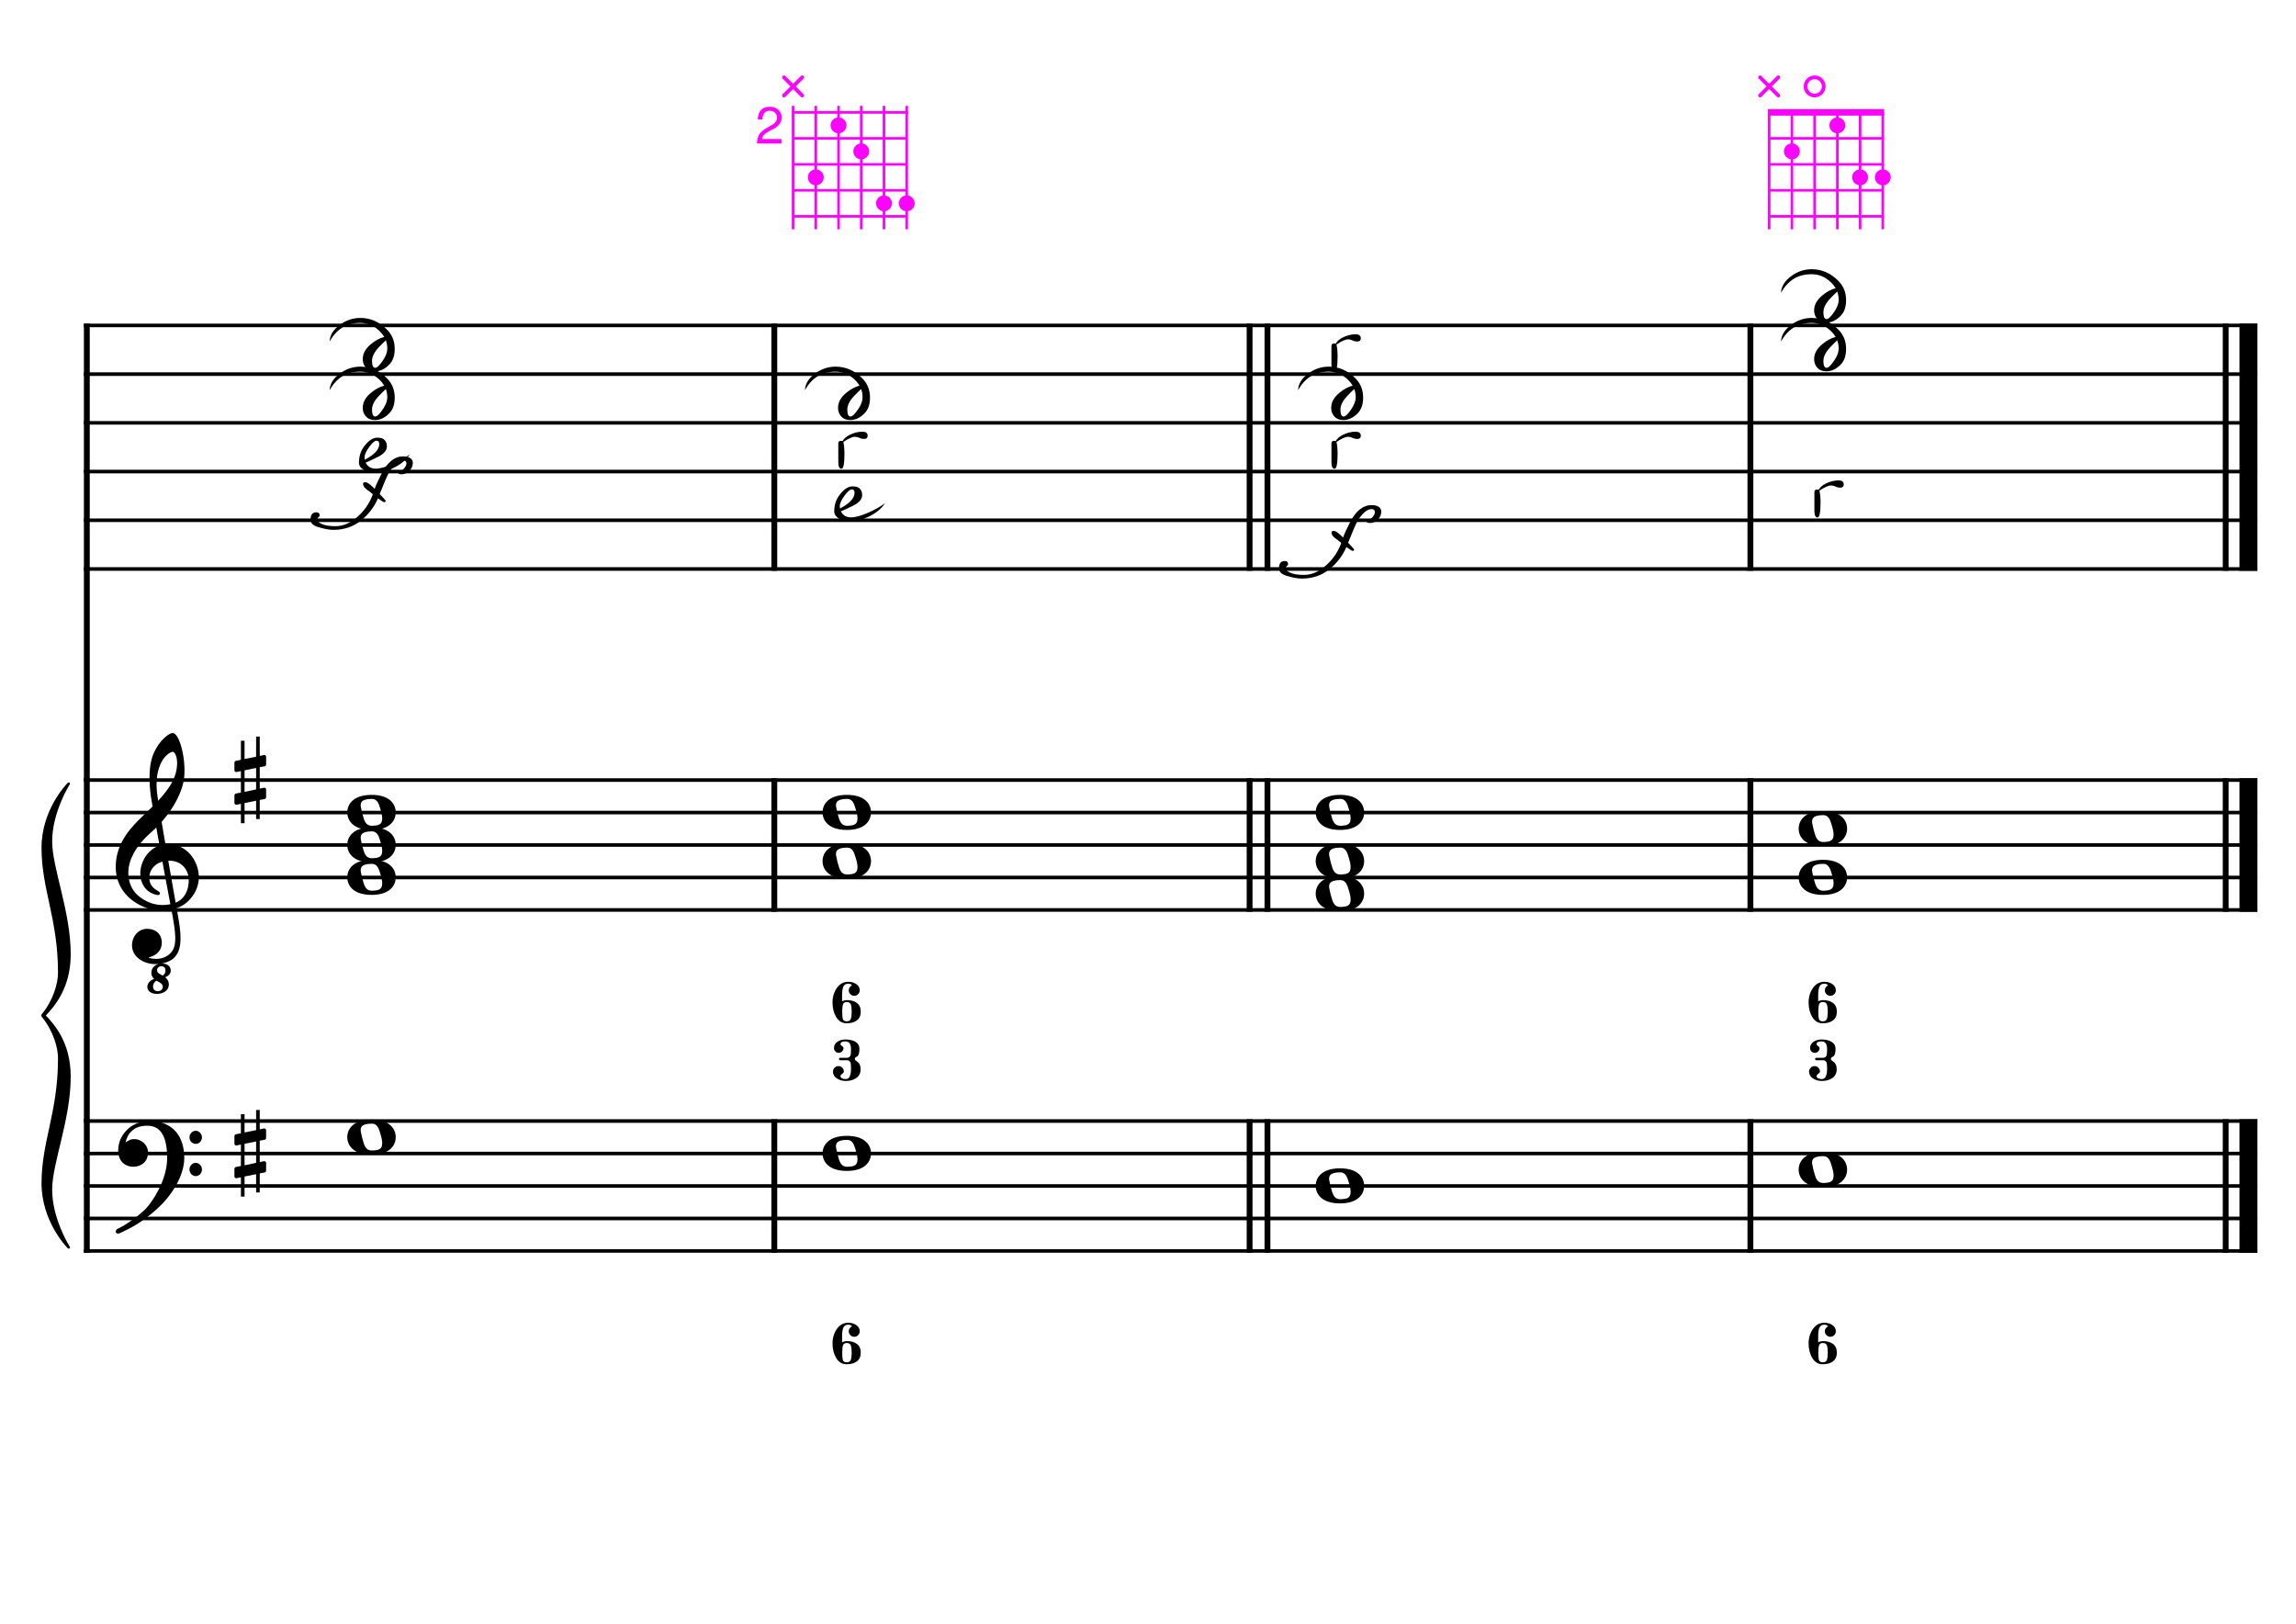<?xml version="1.0" encoding="UTF-8" standalone="no"?>
<svg width="4209.44px" height="2976.38px" viewBox="0 0 4209.44 2976.38"
 xmlns="http://www.w3.org/2000/svg" xmlns:xlink="http://www.w3.org/1999/xlink" version="1.2" baseProfile="tiny">
<title>SolMajeur (7)</title>
<desc>Generated by MuseScore 3.6.2</desc>
<polyline class="StaffLines" fill="none" stroke="#000000" stroke-width="6.55" stroke-linejoin="bevel" points="153.819,596.523 4138.58,596.523"/>
<polyline class="StaffLines" fill="none" stroke="#000000" stroke-width="6.55" stroke-linejoin="bevel" points="153.819,685.814 4138.58,685.814"/>
<polyline class="StaffLines" fill="none" stroke="#000000" stroke-width="6.55" stroke-linejoin="bevel" points="153.819,775.106 4138.58,775.106"/>
<polyline class="StaffLines" fill="none" stroke="#000000" stroke-width="6.55" stroke-linejoin="bevel" points="153.819,864.397 4138.58,864.397"/>
<polyline class="StaffLines" fill="none" stroke="#000000" stroke-width="6.55" stroke-linejoin="bevel" points="153.819,953.688 4138.58,953.688"/>
<polyline class="StaffLines" fill="none" stroke="#000000" stroke-width="6.55" stroke-linejoin="bevel" points="153.819,1042.98 4138.58,1042.98"/>
<polyline class="StaffLines" fill="none" stroke="#000000" stroke-width="6.55" stroke-linejoin="bevel" points="153.819,1429.91 4138.58,1429.91"/>
<polyline class="StaffLines" fill="none" stroke="#000000" stroke-width="6.55" stroke-linejoin="bevel" points="153.819,1489.44 4138.58,1489.44"/>
<polyline class="StaffLines" fill="none" stroke="#000000" stroke-width="6.55" stroke-linejoin="bevel" points="153.819,1548.96 4138.58,1548.96"/>
<polyline class="StaffLines" fill="none" stroke="#000000" stroke-width="6.55" stroke-linejoin="bevel" points="153.819,1608.49 4138.58,1608.49"/>
<polyline class="StaffLines" fill="none" stroke="#000000" stroke-width="6.55" stroke-linejoin="bevel" points="153.819,1668.02 4138.58,1668.02"/>
<polyline class="StaffLines" fill="none" stroke="#000000" stroke-width="6.55" stroke-linejoin="bevel" points="153.819,2054.95 4138.58,2054.95"/>
<polyline class="StaffLines" fill="none" stroke="#000000" stroke-width="6.55" stroke-linejoin="bevel" points="153.819,2114.48 4138.58,2114.48"/>
<polyline class="StaffLines" fill="none" stroke="#000000" stroke-width="6.55" stroke-linejoin="bevel" points="153.819,2174 4138.58,2174"/>
<polyline class="StaffLines" fill="none" stroke="#000000" stroke-width="6.55" stroke-linejoin="bevel" points="153.819,2233.53 4138.58,2233.53"/>
<polyline class="StaffLines" fill="none" stroke="#000000" stroke-width="6.55" stroke-linejoin="bevel" points="153.819,2293.06 4138.58,2293.06"/>
<polyline class="BarLine" fill="none" stroke="#000000" stroke-width="10.71" stroke-linejoin="bevel" points="159.176,2051.67 159.176,2296.33"/>
<polyline class="BarLine" fill="none" stroke="#000000" stroke-width="10.71" stroke-linejoin="bevel" points="1419.61,2051.67 1419.61,2296.33"/>
<polyline class="BarLine" fill="none" stroke="#000000" stroke-width="10.71" stroke-linejoin="bevel" points="2290.99,2051.67 2290.99,2296.33"/>
<polyline class="BarLine" fill="none" stroke="#000000" stroke-width="10.71" stroke-linejoin="bevel" points="2323.73,2051.67 2323.73,2296.33"/>
<polyline class="BarLine" fill="none" stroke="#000000" stroke-width="10.71" stroke-linejoin="bevel" points="3209.16,2051.67 3209.16,2296.33"/>
<polyline class="BarLine" fill="none" stroke="#000000" stroke-width="10.71" stroke-linejoin="bevel" points="4080.54,2051.67 4080.54,2296.33"/>
<polyline class="BarLine" fill="none" stroke="#000000" stroke-width="32.74" stroke-linejoin="bevel" points="4122.21,2051.67 4122.21,2296.33"/>
<polyline class="BarLine" fill="none" stroke="#000000" stroke-width="10.71" stroke-linejoin="bevel" points="159.176,1426.63 159.176,2054.95"/>
<polyline class="BarLine" fill="none" stroke="#000000" stroke-width="10.71" stroke-linejoin="bevel" points="1419.61,1426.63 1419.61,1671.29"/>
<polyline class="BarLine" fill="none" stroke="#000000" stroke-width="10.71" stroke-linejoin="bevel" points="2290.99,1426.63 2290.99,1671.29"/>
<polyline class="BarLine" fill="none" stroke="#000000" stroke-width="10.71" stroke-linejoin="bevel" points="2323.73,1426.63 2323.73,1671.29"/>
<polyline class="BarLine" fill="none" stroke="#000000" stroke-width="10.71" stroke-linejoin="bevel" points="3209.16,1426.63 3209.16,1671.29"/>
<polyline class="BarLine" fill="none" stroke="#000000" stroke-width="10.71" stroke-linejoin="bevel" points="4080.54,1426.63 4080.54,1671.29"/>
<polyline class="BarLine" fill="none" stroke="#000000" stroke-width="32.74" stroke-linejoin="bevel" points="4122.21,1426.63 4122.21,1671.29"/>
<polyline class="BarLine" fill="none" stroke="#000000" stroke-width="10.71" stroke-linejoin="bevel" points="159.176,593.249 159.176,1429.91"/>
<polyline class="BarLine" fill="none" stroke="#000000" stroke-width="10.71" stroke-linejoin="bevel" points="1419.61,593.249 1419.61,1046.25"/>
<polyline class="BarLine" fill="none" stroke="#000000" stroke-width="10.71" stroke-linejoin="bevel" points="2290.99,593.249 2290.99,1046.25"/>
<polyline class="BarLine" fill="none" stroke="#000000" stroke-width="10.71" stroke-linejoin="bevel" points="2323.73,593.249 2323.73,1046.25"/>
<polyline class="BarLine" fill="none" stroke="#000000" stroke-width="10.71" stroke-linejoin="bevel" points="3209.16,593.249 3209.16,1046.25"/>
<polyline class="BarLine" fill="none" stroke="#000000" stroke-width="10.71" stroke-linejoin="bevel" points="4080.54,593.249 4080.54,1046.25"/>
<polyline class="BarLine" fill="none" stroke="#000000" stroke-width="32.74" stroke-linejoin="bevel" points="4122.21,593.249 4122.21,1046.25"/>
<path class="Note" transform="matrix(2.381,0,0,2.381,636.699,2084.71)" d="M18.7,-13.6 C4.9,-13.6 0,-6.6 0,-0.1 C0,6.4 4.9,13.4 18.7,13.4 C32.5,13.4 37.3,6.4 37.3,-0.1 C37.3,-6.6 32.5,-13.6 18.7,-13.6 M10.4,-4.5 C10.3,-4.9 10.3,-5.3 10.3,-5.7 C10.3,-6.5 10.5,-7.3 10.9,-8 C11.6,-9 12.8,-9.7 14.3,-10 C15.6,-10.3 16.3,-10.5 18.9,-10.5 L19,-10.5 C23,-10.5 24.3,-6.8 25.4,-3 L25.7,-2 C26.5,0.6 26.9,2.8 26.9,4.5 C26.9,5.7 26.7,6.8 26.3,7.6 C25.7,8.7 24.7,9.4 23,9.8 C22.1,10 20.6,10.1 20.6,10.1 C20.1,10.1 19.7,10.2 19.3,10.2 C16.1,10.2 14.1,9 12.7,4.7 C11.5,1 11.3,-0.1 10.4,-4.5"/>
<path class="Note" transform="matrix(2.381,0,0,2.381,1508.07,2114.48)" d="M18.7,-13.6 C4.9,-13.6 0,-6.6 0,-0.1 C0,6.4 4.9,13.4 18.7,13.4 C32.5,13.4 37.3,6.4 37.3,-0.1 C37.3,-6.6 32.5,-13.6 18.7,-13.6 M10.4,-4.5 C10.3,-4.9 10.3,-5.3 10.3,-5.7 C10.3,-6.5 10.5,-7.3 10.9,-8 C11.6,-9 12.8,-9.7 14.3,-10 C15.6,-10.3 16.3,-10.5 18.9,-10.5 L19,-10.5 C23,-10.5 24.3,-6.8 25.4,-3 L25.7,-2 C26.5,0.6 26.9,2.8 26.9,4.5 C26.9,5.7 26.7,6.8 26.3,7.6 C25.7,8.7 24.7,9.4 23,9.8 C22.1,10 20.6,10.1 20.6,10.1 C20.1,10.1 19.7,10.2 19.3,10.2 C16.1,10.2 14.1,9 12.7,4.7 C11.5,1 11.3,-0.1 10.4,-4.5"/>
<path class="Note" transform="matrix(2.381,0,0,2.381,2412.19,2174)" d="M18.7,-13.6 C4.9,-13.6 0,-6.6 0,-0.1 C0,6.4 4.9,13.4 18.7,13.4 C32.5,13.4 37.3,6.4 37.3,-0.1 C37.3,-6.6 32.5,-13.6 18.7,-13.6 M10.4,-4.5 C10.3,-4.9 10.3,-5.3 10.3,-5.7 C10.3,-6.5 10.5,-7.3 10.9,-8 C11.6,-9 12.8,-9.7 14.3,-10 C15.6,-10.3 16.3,-10.5 18.9,-10.5 L19,-10.5 C23,-10.5 24.3,-6.8 25.4,-3 L25.7,-2 C26.5,0.6 26.9,2.8 26.9,4.5 C26.9,5.7 26.7,6.8 26.3,7.6 C25.7,8.7 24.7,9.4 23,9.8 C22.1,10 20.6,10.1 20.6,10.1 C20.1,10.1 19.7,10.2 19.3,10.2 C16.1,10.2 14.1,9 12.7,4.7 C11.5,1 11.3,-0.1 10.4,-4.5"/>
<path class="Note" transform="matrix(2.381,0,0,2.381,3297.63,2144.24)" d="M18.7,-13.6 C4.9,-13.6 0,-6.6 0,-0.1 C0,6.4 4.9,13.4 18.7,13.4 C32.5,13.4 37.3,6.4 37.3,-0.1 C37.3,-6.6 32.5,-13.6 18.7,-13.6 M10.4,-4.5 C10.3,-4.9 10.3,-5.3 10.3,-5.7 C10.3,-6.5 10.5,-7.3 10.9,-8 C11.6,-9 12.8,-9.7 14.3,-10 C15.6,-10.3 16.3,-10.5 18.9,-10.5 L19,-10.5 C23,-10.5 24.3,-6.8 25.4,-3 L25.7,-2 C26.5,0.6 26.9,2.8 26.9,4.5 C26.9,5.7 26.7,6.8 26.3,7.6 C25.7,8.7 24.7,9.4 23,9.8 C22.1,10 20.6,10.1 20.6,10.1 C20.1,10.1 19.7,10.2 19.3,10.2 C16.1,10.2 14.1,9 12.7,4.7 C11.5,1 11.3,-0.1 10.4,-4.5"/>
<path class="Note" transform="matrix(2.381,0,0,2.381,636.699,1608.49)" d="M18.7,-13.6 C4.9,-13.6 0,-6.6 0,-0.1 C0,6.4 4.9,13.4 18.7,13.4 C32.5,13.4 37.3,6.4 37.3,-0.1 C37.3,-6.6 32.5,-13.6 18.7,-13.6 M10.4,-4.5 C10.3,-4.9 10.3,-5.3 10.3,-5.7 C10.3,-6.5 10.5,-7.3 10.9,-8 C11.6,-9 12.8,-9.7 14.3,-10 C15.6,-10.3 16.3,-10.5 18.9,-10.5 L19,-10.5 C23,-10.5 24.3,-6.8 25.4,-3 L25.7,-2 C26.5,0.6 26.9,2.8 26.9,4.5 C26.9,5.7 26.7,6.8 26.3,7.6 C25.7,8.7 24.7,9.4 23,9.8 C22.1,10 20.6,10.1 20.6,10.1 C20.1,10.1 19.7,10.2 19.3,10.2 C16.1,10.2 14.1,9 12.7,4.7 C11.5,1 11.3,-0.1 10.4,-4.5"/>
<path class="Note" transform="matrix(2.381,0,0,2.381,636.699,1548.96)" d="M18.7,-13.6 C4.9,-13.6 0,-6.6 0,-0.1 C0,6.4 4.9,13.4 18.7,13.4 C32.5,13.4 37.3,6.4 37.3,-0.1 C37.3,-6.6 32.5,-13.6 18.7,-13.6 M10.4,-4.5 C10.3,-4.9 10.3,-5.3 10.3,-5.7 C10.3,-6.5 10.5,-7.3 10.9,-8 C11.6,-9 12.8,-9.7 14.3,-10 C15.6,-10.3 16.3,-10.5 18.9,-10.5 L19,-10.5 C23,-10.5 24.3,-6.8 25.4,-3 L25.7,-2 C26.5,0.6 26.9,2.8 26.9,4.5 C26.9,5.7 26.7,6.8 26.3,7.6 C25.7,8.7 24.7,9.4 23,9.8 C22.1,10 20.6,10.1 20.6,10.1 C20.1,10.1 19.7,10.2 19.3,10.2 C16.1,10.2 14.1,9 12.7,4.7 C11.5,1 11.3,-0.1 10.4,-4.5"/>
<path class="Note" transform="matrix(2.381,0,0,2.381,636.699,1489.44)" d="M18.7,-13.6 C4.9,-13.6 0,-6.6 0,-0.1 C0,6.4 4.9,13.4 18.7,13.4 C32.5,13.4 37.3,6.4 37.3,-0.1 C37.3,-6.6 32.5,-13.6 18.7,-13.6 M10.4,-4.5 C10.3,-4.9 10.3,-5.3 10.3,-5.7 C10.3,-6.5 10.5,-7.3 10.9,-8 C11.6,-9 12.8,-9.7 14.3,-10 C15.6,-10.3 16.3,-10.5 18.9,-10.5 L19,-10.5 C23,-10.5 24.3,-6.8 25.4,-3 L25.7,-2 C26.5,0.6 26.9,2.8 26.9,4.5 C26.9,5.7 26.7,6.8 26.3,7.6 C25.7,8.7 24.7,9.4 23,9.8 C22.1,10 20.6,10.1 20.6,10.1 C20.1,10.1 19.7,10.2 19.3,10.2 C16.1,10.2 14.1,9 12.7,4.7 C11.5,1 11.3,-0.1 10.4,-4.5"/>
<path class="Note" transform="matrix(2.381,0,0,2.381,1508.07,1578.73)" d="M18.7,-13.6 C4.9,-13.6 0,-6.6 0,-0.1 C0,6.4 4.9,13.4 18.7,13.4 C32.5,13.4 37.3,6.4 37.3,-0.1 C37.3,-6.6 32.5,-13.6 18.7,-13.6 M10.4,-4.5 C10.3,-4.9 10.3,-5.3 10.3,-5.7 C10.3,-6.5 10.5,-7.3 10.9,-8 C11.6,-9 12.8,-9.7 14.3,-10 C15.6,-10.3 16.3,-10.5 18.9,-10.5 L19,-10.5 C23,-10.5 24.3,-6.8 25.4,-3 L25.7,-2 C26.5,0.6 26.9,2.8 26.9,4.5 C26.9,5.7 26.7,6.8 26.3,7.6 C25.7,8.7 24.7,9.4 23,9.8 C22.1,10 20.6,10.1 20.6,10.1 C20.1,10.1 19.7,10.2 19.3,10.2 C16.1,10.2 14.1,9 12.7,4.7 C11.5,1 11.3,-0.1 10.4,-4.5"/>
<path class="Note" transform="matrix(2.381,0,0,2.381,1508.07,1489.44)" d="M18.7,-13.6 C4.9,-13.6 0,-6.6 0,-0.1 C0,6.4 4.9,13.4 18.7,13.4 C32.5,13.4 37.3,6.4 37.3,-0.1 C37.3,-6.6 32.5,-13.6 18.7,-13.6 M10.4,-4.5 C10.3,-4.9 10.3,-5.3 10.3,-5.7 C10.3,-6.5 10.5,-7.3 10.9,-8 C11.6,-9 12.8,-9.7 14.3,-10 C15.6,-10.3 16.3,-10.5 18.9,-10.5 L19,-10.5 C23,-10.5 24.3,-6.8 25.4,-3 L25.7,-2 C26.5,0.6 26.9,2.8 26.9,4.5 C26.9,5.7 26.7,6.8 26.3,7.6 C25.7,8.7 24.7,9.4 23,9.8 C22.1,10 20.6,10.1 20.6,10.1 C20.1,10.1 19.7,10.2 19.3,10.2 C16.1,10.2 14.1,9 12.7,4.7 C11.5,1 11.3,-0.1 10.4,-4.5"/>
<path class="Note" transform="matrix(2.381,0,0,2.381,2412.19,1638.26)" d="M18.7,-13.6 C4.9,-13.6 0,-6.6 0,-0.1 C0,6.4 4.9,13.4 18.7,13.4 C32.5,13.4 37.3,6.4 37.3,-0.1 C37.3,-6.6 32.5,-13.6 18.7,-13.6 M10.4,-4.5 C10.3,-4.9 10.3,-5.3 10.3,-5.7 C10.3,-6.5 10.5,-7.3 10.9,-8 C11.6,-9 12.8,-9.7 14.3,-10 C15.6,-10.3 16.3,-10.5 18.9,-10.5 L19,-10.5 C23,-10.5 24.3,-6.8 25.4,-3 L25.7,-2 C26.5,0.6 26.9,2.8 26.9,4.5 C26.9,5.7 26.7,6.8 26.3,7.6 C25.7,8.7 24.7,9.4 23,9.8 C22.1,10 20.6,10.1 20.6,10.1 C20.1,10.1 19.7,10.2 19.3,10.2 C16.1,10.2 14.1,9 12.7,4.7 C11.5,1 11.3,-0.1 10.4,-4.5"/>
<path class="Note" transform="matrix(2.381,0,0,2.381,2412.19,1578.73)" d="M18.7,-13.6 C4.9,-13.6 0,-6.6 0,-0.1 C0,6.4 4.9,13.4 18.7,13.4 C32.5,13.4 37.3,6.4 37.3,-0.1 C37.3,-6.6 32.5,-13.6 18.7,-13.6 M10.4,-4.5 C10.3,-4.9 10.3,-5.3 10.3,-5.7 C10.3,-6.5 10.5,-7.3 10.9,-8 C11.6,-9 12.8,-9.7 14.3,-10 C15.6,-10.3 16.3,-10.5 18.9,-10.5 L19,-10.5 C23,-10.5 24.3,-6.8 25.4,-3 L25.7,-2 C26.5,0.6 26.9,2.8 26.9,4.5 C26.9,5.7 26.7,6.8 26.3,7.6 C25.7,8.7 24.7,9.4 23,9.8 C22.1,10 20.6,10.1 20.6,10.1 C20.1,10.1 19.7,10.2 19.3,10.2 C16.1,10.2 14.1,9 12.7,4.7 C11.5,1 11.3,-0.1 10.4,-4.5"/>
<path class="Note" transform="matrix(2.381,0,0,2.381,2412.19,1489.44)" d="M18.7,-13.6 C4.9,-13.6 0,-6.6 0,-0.1 C0,6.4 4.9,13.4 18.7,13.4 C32.5,13.4 37.3,6.4 37.3,-0.1 C37.3,-6.6 32.5,-13.6 18.7,-13.6 M10.4,-4.5 C10.3,-4.9 10.3,-5.3 10.3,-5.7 C10.3,-6.5 10.5,-7.3 10.9,-8 C11.6,-9 12.8,-9.7 14.3,-10 C15.6,-10.3 16.3,-10.5 18.9,-10.5 L19,-10.5 C23,-10.5 24.3,-6.8 25.4,-3 L25.7,-2 C26.5,0.6 26.9,2.8 26.9,4.5 C26.9,5.7 26.7,6.8 26.3,7.6 C25.7,8.7 24.7,9.4 23,9.8 C22.1,10 20.6,10.1 20.6,10.1 C20.1,10.1 19.7,10.2 19.3,10.2 C16.1,10.2 14.1,9 12.7,4.7 C11.5,1 11.3,-0.1 10.4,-4.5"/>
<path class="Note" transform="matrix(2.381,0,0,2.381,3297.63,1608.49)" d="M18.7,-13.6 C4.9,-13.6 0,-6.6 0,-0.1 C0,6.4 4.9,13.4 18.7,13.4 C32.5,13.4 37.3,6.4 37.3,-0.1 C37.3,-6.6 32.5,-13.6 18.7,-13.6 M10.4,-4.5 C10.3,-4.9 10.3,-5.3 10.3,-5.7 C10.3,-6.5 10.5,-7.3 10.9,-8 C11.6,-9 12.8,-9.7 14.3,-10 C15.6,-10.3 16.3,-10.5 18.9,-10.5 L19,-10.5 C23,-10.5 24.3,-6.8 25.4,-3 L25.7,-2 C26.5,0.6 26.9,2.8 26.9,4.5 C26.9,5.7 26.7,6.8 26.3,7.6 C25.7,8.7 24.7,9.4 23,9.8 C22.1,10 20.6,10.1 20.6,10.1 C20.1,10.1 19.7,10.2 19.3,10.2 C16.1,10.2 14.1,9 12.7,4.7 C11.5,1 11.3,-0.1 10.4,-4.5"/>
<path class="Note" transform="matrix(2.381,0,0,2.381,3297.63,1519.2)" d="M18.7,-13.6 C4.9,-13.6 0,-6.6 0,-0.1 C0,6.4 4.9,13.4 18.7,13.4 C32.5,13.4 37.3,6.4 37.3,-0.1 C37.3,-6.6 32.5,-13.6 18.7,-13.6 M10.4,-4.5 C10.3,-4.9 10.3,-5.3 10.3,-5.7 C10.3,-6.5 10.5,-7.3 10.9,-8 C11.6,-9 12.8,-9.7 14.3,-10 C15.6,-10.3 16.3,-10.5 18.9,-10.5 L19,-10.5 C23,-10.5 24.3,-6.8 25.4,-3 L25.7,-2 C26.5,0.6 26.9,2.8 26.9,4.5 C26.9,5.7 26.7,6.8 26.3,7.6 C25.7,8.7 24.7,9.4 23,9.8 C22.1,10 20.6,10.1 20.6,10.1 C20.1,10.1 19.7,10.2 19.3,10.2 C16.1,10.2 14.1,9 12.7,4.7 C11.5,1 11.3,-0.1 10.4,-4.5"/>
<path class="Note" d="M604.43,626.013 C604.739,614.315 611.209,603.933 623.837,594.869 C635.07,586.812 647.35,582.783 660.676,582.783 C679.347,582.783 695.81,590.104 710.065,604.747 C719.13,614.121 723.662,625.742 723.662,639.61 C723.662,652.083 720.331,661.651 713.668,668.314 C705.533,676.526 696.933,680.633 687.869,680.633 C681.671,680.633 676.868,679.238 673.459,676.449 C667.881,671.878 665.092,665.758 665.092,658.088 C665.092,648.171 670.05,639.107 679.967,630.894 C688.101,624.154 696.275,619.738 704.487,617.646 C702.318,613.928 699.568,610.441 696.236,607.187 C685.855,597.038 674.079,591.964 660.908,591.964 C647.195,591.964 635.845,594.946 626.858,600.912 C617.561,607.032 610.085,615.4 604.43,626.013 M707.392,623.805 C703.131,627.757 698.87,631.979 694.609,636.472 C686.242,645.304 682.058,653.672 682.058,661.574 C682.058,670.019 683.995,674.241 687.869,674.241 C691.355,674.241 696.236,669.476 702.512,659.947 C707.547,652.355 710.065,645.382 710.065,639.029 C710.065,633.606 709.174,628.531 707.392,623.805"/>
<path class="Note" d="M730.393,867.159 C734.732,864.215 737.869,861.775 739.806,859.838 C743.37,856.041 745.152,852.555 745.152,849.379 C745.152,845.737 743.138,843.917 739.109,843.917 C731.284,843.917 722.917,850.812 714.007,864.602 C711.296,868.786 705.33,882.421 696.111,905.509 C703.471,913.101 707.151,917.401 707.151,918.408 C707.151,919.803 706.26,920.5 704.478,920.5 C703.084,920.5 699.249,918.137 692.973,913.411 C686.156,929.293 675.813,942.851 661.945,954.085 C647.767,965.551 630.839,971.284 611.161,971.284 C603.646,971.284 594.233,969.541 582.921,966.054 C573.857,963.265 569.325,958.811 569.325,952.69 C569.325,943.626 572.811,939.094 579.784,939.094 C583.967,939.094 586.059,941.03 586.059,944.904 C586.059,946.144 585.091,947.461 583.154,948.855 C582.147,949.553 581.643,950.908 581.643,952.923 C581.643,955.324 584.316,957.803 589.662,960.36 C595.472,963.149 603.994,964.544 615.228,964.544 C629.716,964.544 643.7,958.268 657.18,945.718 C669.421,934.329 678.214,921.081 683.56,905.973 C681.468,904.269 679.222,902.41 676.82,900.395 C669.382,895.979 665.664,891.447 665.664,886.799 C665.664,884.862 666.942,883.893 669.499,883.893 C672.907,883.893 677.517,886.799 683.328,892.609 C684.567,893.849 685.729,895.011 686.814,896.095 C689.526,888.658 693.864,879.206 699.83,867.74 C710.599,846.977 723.692,836.595 739.109,836.595 C744.61,836.595 748.948,837.641 752.125,839.733 C755.301,841.825 756.889,844.692 756.889,848.333 C756.889,854.143 754.759,859.063 750.498,863.092 C746.082,867.275 741.472,869.367 736.669,869.367 C732.485,869.367 730.393,868.631 730.393,867.159"/>
<path class="Note" d="M751.311,832.952 C744.958,842.946 734.925,851.235 721.212,857.821 C709.281,863.554 698.125,866.42 687.744,866.42 C679.454,866.42 672.559,864.755 667.058,861.423 C661.093,857.782 658.11,853.443 658.11,848.408 C658.11,837.019 661.093,827.219 667.058,819.006 C675.193,807.85 683.405,802.272 691.695,802.272 C697.583,802.272 701.767,803.434 704.246,805.758 C707.655,808.78 709.359,812.925 709.359,818.193 C709.359,825.63 703.82,832.099 692.741,837.6 C681.972,842.946 674.496,846.432 670.312,848.059 C671.242,849.996 672.443,851.739 673.915,853.289 C677.556,857.162 682.514,859.099 688.79,859.099 C696.692,859.099 707.306,856.194 720.631,850.383 C733.415,844.728 743.641,838.917 751.311,832.952 M668.685,842.713 C674.496,839.769 679.803,836.322 684.606,832.371 C691.734,826.56 695.297,820.285 695.297,813.544 C695.297,809.748 693.554,807.85 690.068,807.85 C687.124,807.85 683.095,811.22 677.982,817.96 C671.552,826.328 668.337,833.145 668.337,838.414 C668.337,839.886 668.453,841.319 668.685,842.713"/>
<path class="Note" d="M604.43,715.305 C604.739,703.606 611.209,693.225 623.837,684.16 C635.07,676.103 647.35,672.074 660.676,672.074 C679.347,672.074 695.81,679.396 710.065,694.038 C719.13,703.413 723.662,715.034 723.662,728.901 C723.662,741.375 720.331,750.943 713.668,757.606 C705.533,765.818 696.933,769.924 687.869,769.924 C681.671,769.924 676.868,768.529 673.459,765.74 C667.881,761.169 665.092,755.049 665.092,747.379 C665.092,737.462 670.05,728.398 679.967,720.186 C688.101,713.445 696.275,709.029 704.487,706.938 C702.318,703.219 699.568,699.733 696.236,696.479 C685.855,686.33 674.079,681.255 660.908,681.255 C647.195,681.255 635.845,684.238 626.858,690.203 C617.561,696.324 610.085,704.691 604.43,715.305 M707.392,713.097 C703.131,717.048 698.87,721.27 694.609,725.764 C686.242,734.596 682.058,742.963 682.058,750.865 C682.058,759.31 683.995,763.532 687.869,763.532 C691.355,763.532 696.236,758.768 702.512,749.238 C707.547,741.646 710.065,734.673 710.065,728.32 C710.065,722.897 709.174,717.823 707.392,713.097"/>
<path class="Note" d="M1622.69,922.243 C1616.33,932.237 1606.3,940.527 1592.59,947.112 C1580.66,952.845 1569.5,955.712 1559.12,955.712 C1550.83,955.712 1543.93,954.046 1538.43,950.715 C1532.47,947.073 1529.48,942.735 1529.48,937.699 C1529.48,926.31 1532.47,916.51 1538.43,908.298 C1546.57,897.141 1554.78,891.563 1563.07,891.563 C1568.96,891.563 1573.14,892.725 1575.62,895.05 C1579.03,898.071 1580.73,902.216 1580.73,907.484 C1580.73,914.922 1575.19,921.391 1564.12,926.891 C1553.35,932.237 1545.87,935.723 1541.69,937.35 C1542.62,939.287 1543.82,941.03 1545.29,942.58 C1548.93,946.454 1553.89,948.39 1560.16,948.39 C1568.07,948.39 1578.68,945.485 1592.01,939.675 C1604.79,934.019 1615.02,928.208 1622.69,922.243 M1540.06,932.005 C1545.87,929.061 1551.18,925.613 1555.98,921.662 C1563.11,915.851 1566.67,909.576 1566.67,902.836 C1566.67,899.04 1564.93,897.141 1561.44,897.141 C1558.5,897.141 1554.47,900.512 1549.36,907.252 C1542.93,915.619 1539.71,922.437 1539.71,927.705 C1539.71,929.177 1539.83,930.61 1540.06,932.005"/>
<path class="Note" d="M1542.62,859.215 C1538.82,859.215 1536.92,855.148 1536.92,847.013 L1536.92,812.963 C1536.92,809.709 1538.51,808.082 1541.69,808.082 C1543.08,808.082 1544.13,808.199 1544.82,808.431 C1547.3,804.093 1551.37,800.451 1557.03,797.507 C1564.93,793.401 1572.95,791.348 1581.08,791.348 C1587.51,791.348 1590.73,793.75 1590.73,798.553 C1590.73,802.582 1588.56,804.596 1584.22,804.596 C1581.12,804.596 1578.18,803.899 1575.39,802.504 C1572.91,801.265 1570.27,800.645 1567.49,800.645 C1562.68,800.645 1555.59,803.783 1546.22,810.058 C1547.54,816.333 1548.19,823.655 1548.19,832.022 C1548.19,850.151 1546.34,859.215 1542.62,859.215"/>
<path class="Note" d="M1475.8,715.305 C1476.11,703.606 1482.58,693.225 1495.21,684.16 C1506.45,676.103 1518.73,672.074 1532.05,672.074 C1550.72,672.074 1567.19,679.396 1581.44,694.038 C1590.5,703.413 1595.04,715.034 1595.04,728.901 C1595.04,741.375 1591.71,750.943 1585.04,757.606 C1576.91,765.818 1568.31,769.924 1559.24,769.924 C1553.05,769.924 1548.24,768.529 1544.83,765.74 C1539.26,761.169 1536.47,755.049 1536.47,747.379 C1536.47,737.462 1541.42,728.398 1551.34,720.186 C1559.48,713.445 1567.65,709.029 1575.86,706.938 C1573.69,703.219 1570.94,699.733 1567.61,696.479 C1557.23,686.33 1545.45,681.255 1532.28,681.255 C1518.57,681.255 1507.22,684.238 1498.23,690.203 C1488.94,696.324 1481.46,704.691 1475.8,715.305 M1578.77,713.097 C1574.51,717.048 1570.25,721.27 1565.98,725.764 C1557.62,734.596 1553.43,742.963 1553.43,750.865 C1553.43,759.31 1555.37,763.532 1559.24,763.532 C1562.73,763.532 1567.61,758.768 1573.89,749.238 C1578.92,741.646 1581.44,734.673 1581.44,728.32 C1581.44,722.897 1580.55,717.823 1578.77,713.097"/>
<path class="Note" d="M2505.88,956.45 C2510.22,953.506 2513.36,951.066 2515.3,949.129 C2518.86,945.333 2520.64,941.846 2520.64,938.67 C2520.64,935.029 2518.63,933.208 2514.6,933.208 C2506.77,933.208 2498.41,940.103 2489.5,953.894 C2486.79,958.077 2480.82,971.713 2471.6,994.8 C2478.96,1002.39 2482.64,1006.69 2482.64,1007.7 C2482.64,1009.09 2481.75,1009.79 2479.97,1009.79 C2478.57,1009.79 2474.74,1007.43 2468.46,1002.7 C2461.65,1018.58 2451.3,1032.14 2437.43,1043.38 C2423.26,1054.84 2406.33,1060.58 2386.65,1060.58 C2379.14,1060.58 2369.72,1058.83 2358.41,1055.35 C2349.35,1052.56 2344.81,1048.1 2344.81,1041.98 C2344.81,1032.92 2348.3,1028.38 2355.27,1028.38 C2359.46,1028.38 2361.55,1030.32 2361.55,1034.2 C2361.55,1035.44 2360.58,1036.75 2358.64,1038.15 C2357.64,1038.84 2357.13,1040.2 2357.13,1042.21 C2357.13,1044.62 2359.81,1047.09 2365.15,1049.65 C2370.96,1052.44 2379.48,1053.84 2390.72,1053.84 C2405.21,1053.84 2419.19,1047.56 2432.67,1035.01 C2444.91,1023.62 2453.7,1010.37 2459.05,995.265 C2456.96,993.56 2454.71,991.701 2452.31,989.687 C2444.87,985.271 2441.15,980.738 2441.15,976.09 C2441.15,974.153 2442.43,973.185 2444.99,973.185 C2448.4,973.185 2453.01,976.09 2458.82,981.901 C2460.06,983.14 2461.22,984.302 2462.3,985.387 C2465.02,977.949 2469.35,968.498 2475.32,957.031 C2486.09,936.268 2499.18,925.887 2514.6,925.887 C2520.1,925.887 2524.44,926.933 2527.61,929.025 C2530.79,931.116 2532.38,933.983 2532.38,937.624 C2532.38,943.435 2530.25,948.354 2525.99,952.383 C2521.57,956.567 2516.96,958.658 2512.16,958.658 C2507.97,958.658 2505.88,957.922 2505.88,956.45"/>
<path class="Note" d="M2446.73,680.633 C2442.94,680.633 2441.04,676.565 2441.04,668.43 L2441.04,634.381 C2441.04,631.127 2442.63,629.5 2445.8,629.5 C2447.2,629.5 2448.24,629.616 2448.94,629.848 C2451.42,625.51 2455.49,621.869 2461.14,618.925 C2469.04,614.818 2477.06,612.765 2485.2,612.765 C2491.63,612.765 2494.84,615.167 2494.84,619.97 C2494.84,623.999 2492.67,626.013 2488.34,626.013 C2485.24,626.013 2482.29,625.316 2479.5,623.922 C2477.02,622.682 2474.39,622.062 2471.6,622.062 C2466.8,622.062 2459.71,625.2 2450.33,631.475 C2451.65,637.751 2452.31,645.072 2452.31,653.439 C2452.31,671.568 2450.45,680.633 2446.73,680.633"/>
<path class="Note" d="M2446.73,859.215 C2442.94,859.215 2441.04,855.148 2441.04,847.013 L2441.04,812.963 C2441.04,809.709 2442.63,808.082 2445.8,808.082 C2447.2,808.082 2448.24,808.199 2448.94,808.431 C2451.42,804.093 2455.49,800.451 2461.14,797.507 C2469.04,793.401 2477.06,791.348 2485.2,791.348 C2491.63,791.348 2494.84,793.75 2494.84,798.553 C2494.84,802.582 2492.67,804.596 2488.34,804.596 C2485.24,804.596 2482.29,803.899 2479.5,802.504 C2477.02,801.265 2474.39,800.645 2471.6,800.645 C2466.8,800.645 2459.71,803.783 2450.33,810.058 C2451.65,816.333 2452.31,823.655 2452.31,832.022 C2452.31,850.151 2450.45,859.215 2446.73,859.215"/>
<path class="Note" d="M2379.92,715.305 C2380.23,703.606 2386.7,693.225 2399.33,684.16 C2410.56,676.103 2422.84,672.074 2436.17,672.074 C2454.84,672.074 2471.3,679.396 2485.56,694.038 C2494.62,703.413 2499.15,715.034 2499.15,728.901 C2499.15,741.375 2495.82,750.943 2489.16,757.606 C2481.02,765.818 2472.42,769.924 2463.36,769.924 C2457.16,769.924 2452.36,768.529 2448.95,765.74 C2443.37,761.169 2440.58,755.049 2440.58,747.379 C2440.58,737.462 2445.54,728.398 2455.46,720.186 C2463.59,713.445 2471.76,709.029 2479.98,706.938 C2477.81,703.219 2475.06,699.733 2471.73,696.479 C2461.34,686.33 2449.57,681.255 2436.4,681.255 C2422.69,681.255 2411.34,684.238 2402.35,690.203 C2393.05,696.324 2385.58,704.691 2379.92,715.305 M2482.88,713.097 C2478.62,717.048 2474.36,721.27 2470.1,725.764 C2461.73,734.596 2457.55,742.963 2457.55,750.865 C2457.55,759.31 2459.49,763.532 2463.36,763.532 C2466.85,763.532 2471.73,758.768 2478,749.238 C2483.04,741.646 2485.56,734.673 2485.56,728.32 C2485.56,722.897 2484.66,717.823 2482.88,713.097"/>
<path class="Note" d="M3332.17,948.507 C3328.37,948.507 3326.48,944.439 3326.48,936.304 L3326.48,902.255 C3326.48,899.001 3328.06,897.374 3331.24,897.374 C3332.63,897.374 3333.68,897.49 3334.38,897.722 C3336.86,893.384 3340.92,889.743 3346.58,886.799 C3354.48,882.692 3362.5,880.639 3370.64,880.639 C3377.07,880.639 3380.28,883.041 3380.28,887.845 C3380.28,891.873 3378.11,893.887 3373.77,893.887 C3370.67,893.887 3367.73,893.19 3364.94,891.796 C3362.46,890.556 3359.83,889.936 3357.04,889.936 C3352.24,889.936 3345.15,893.074 3335.77,899.349 C3337.09,905.625 3337.75,912.946 3337.75,921.313 C3337.75,939.442 3335.89,948.507 3332.17,948.507"/>
<path class="Note" d="M3265.36,626.013 C3265.67,614.315 3272.14,603.933 3284.77,594.869 C3296,586.812 3308.28,582.783 3321.6,582.783 C3340.28,582.783 3356.74,590.104 3370.99,604.747 C3380.06,614.121 3384.59,625.742 3384.59,639.61 C3384.59,652.083 3381.26,661.651 3374.6,668.314 C3366.46,676.526 3357.86,680.633 3348.8,680.633 C3342.6,680.633 3337.8,679.238 3334.39,676.449 C3328.81,671.878 3326.02,665.758 3326.02,658.088 C3326.02,648.171 3330.98,639.107 3340.9,630.894 C3349.03,624.154 3357.2,619.738 3365.42,617.646 C3363.25,613.928 3360.5,610.441 3357.16,607.187 C3346.78,597.038 3335.01,591.964 3321.84,591.964 C3308.12,591.964 3296.77,594.946 3287.79,600.912 C3278.49,607.032 3271.01,615.4 3265.36,626.013 M3368.32,623.805 C3364.06,627.757 3359.8,631.979 3355.54,636.472 C3347.17,645.304 3342.99,653.672 3342.99,661.574 C3342.99,670.019 3344.92,674.241 3348.8,674.241 C3352.28,674.241 3357.16,669.476 3363.44,659.947 C3368.48,652.355 3370.99,645.382 3370.99,639.029 C3370.99,633.606 3370.1,628.531 3368.32,623.805"/>
<path class="Note" d="M3265.36,536.722 C3265.67,525.024 3272.14,514.642 3284.77,505.578 C3296,497.52 3308.28,493.492 3321.6,493.492 C3340.28,493.492 3356.74,500.813 3370.99,515.456 C3380.06,524.83 3384.59,536.451 3384.59,550.319 C3384.59,562.792 3381.26,572.36 3374.6,579.023 C3366.46,587.235 3357.86,591.341 3348.8,591.341 C3342.6,591.341 3337.8,589.947 3334.39,587.158 C3328.81,582.587 3326.02,576.466 3326.02,568.796 C3326.02,558.88 3330.98,549.815 3340.9,541.603 C3349.03,534.863 3357.2,530.447 3365.42,528.355 C3363.25,524.636 3360.5,521.15 3357.16,517.896 C3346.78,507.747 3335.01,502.672 3321.84,502.672 C3308.12,502.672 3296.77,505.655 3287.79,511.621 C3278.49,517.741 3271.01,526.108 3265.36,536.722 M3368.32,534.514 C3364.06,538.465 3359.8,542.688 3355.54,547.181 C3347.17,556.013 3342.99,564.38 3342.99,572.283 C3342.99,580.727 3344.92,584.95 3348.8,584.95 C3352.28,584.95 3357.16,580.185 3363.44,570.656 C3368.48,563.063 3370.99,556.091 3370.99,549.738 C3370.99,544.315 3370.1,539.24 3368.32,534.514"/>
<path class="Clef" transform="matrix(2.381,0,0,2.381,212.156,2114.48)" d="M25.4,-25.1 C17.8,-25.1 11.7,-20.7 11.6,-20.7 C5.8,-16.4 3.5,-11.3 2.6,-7.8 C2.1,-6 1.9,-4.2 1.9,-2.5 C1.9,-0.1 2.3,2.1 3.2,4 C4.4,6.7 6.7,8.6 9.7,9.6 C10.9,10 12.2,10.2 13.5,10.2 C15.7,10.2 18,9.6 19.9,8.5 C23,6.8 24.9,3.2 24.9,-0.7 C24.9,-4.2 23.1,-7.4 20.1,-9.3 C18,-10.7 16,-11.1 14.3,-11.1 C13.1,-11.1 12,-10.9 11.1,-10.6 C10.1,-10.2 8.4,-9.2 7.6,-8.5 C7.9,-10.4 9.1,-13.3 10.2,-14.9 C11.3,-16.5 13.5,-18.5 15.2,-19.4 C17.7,-20.8 20.9,-21.4 24.4,-21.4 C34.6,-21.4 39.6,-13.2 39.6,3.6 C39.6,12.9 36.1,21.8 33.1,27.7 C29.8,34.3 25.4,40.6 21.5,44.1 C11.1,53.6 1.3,58.1 1.2,58.1 C1.2,58.1 -0.3,59 0.1,60.5 C0.4,61.5 1.3,61.7 1.9,61.7 C2,61.7 2.3,61.6 2.4,61.6 C2.5,61.6 13.9,56.9 23,49.8 C28.1,46.1 32.7,42.1 36.7,37.8 C40.3,33.9 43.4,29.7 45.9,25.5 C50.3,18 52.8,10.2 52.8,3.5 C52.8,-4.8 50.6,-11.7 46.5,-16.6 C41.8,-22.2 34.7,-25.1 25.4,-25.1 M56.8,-12.4 C56.8,-9.6 59,-7.4 61.6,-7.4 C64.2,-7.4 66.4,-9.6 66.4,-12.4 C66.4,-15.2 64.2,-17.5 61.6,-17.5 C59,-17.5 56.8,-15.2 56.8,-12.4 M56.8,12.3 C56.8,15.1 59,17.4 61.6,17.4 C64.2,17.4 66.4,15.1 66.4,12.3 C66.4,9.5 64.2,7.2 61.6,7.2 C59,7.2 56.8,9.5 56.8,12.3"/>
<path class="Clef" transform="matrix(2.381,0,0,2.381,212.156,1608.49)" d="M63.37,-5.89 C62.14,-11.32 59.5,-15.14 58.72,-16.18 C55.53,-20.45 51.52,-23.3 46.83,-24.65 C43.72,-25.54 40.72,-25.65 38.3,-25.47 C37.26,-31.48 36.26,-37.36 35.35,-42.81 C40.79,-48.97 44.42,-54.77 46.69,-59.07 C50.16,-65.65 51.31,-70.23 51.36,-70.43 C53.08,-75.64 53.44,-83.34 52.34,-91.55 C51.33,-99.1 49.24,-105.81 46.89,-109.06 C45.86,-110.49 44.81,-111.22 43.77,-111.22 C42.55,-111.22 40.04,-109.98 37.15,-107.21 C34.85,-105.01 31.58,-101.12 29.02,-95.11 C26.02,-88.05 25.81,-78.56 26.16,-71.84 C26.54,-64.57 27.65,-58.88 27.66,-58.83 C27.68,-58.74 27.94,-57.24 28.39,-54.67 C28.16,-54.44 27.92,-54.22 27.67,-53.98 C26.63,-52.98 25.44,-51.84 24.06,-50.46 C23.2,-49.6 22.25,-48.69 21.25,-47.72 C12.79,-39.57 0,-27.25 0,-8.1 C0,-3.4 0.9,1.02 2.68,5.03 C4.27,8.63 6.57,11.91 9.5,14.78 C17.23,22.33 27.82,25.54 34.88,25.38 C37.83,25.31 40.46,25.07 42.85,24.62 C44.68,34.22 45.82,41.25 45.86,46.59 C45.9,53.1 44.25,57.07 40.35,59.84 C37.92,61.57 35.11,62.52 32.01,62.67 C29.42,62.79 27.16,62.32 25.73,61.91 L25.72,61.91 C25.72,61.91 25.43,61.83 25.42,61.63 C25.41,61.45 25.76,61.4 25.77,61.4 L25.79,61.4 C27.71,60.96 31.28,59.73 33.64,56.43 C35.44,53.91 36.31,49.29 34.47,45.35 C33.36,42.96 30.85,40.01 25.23,39.56 C22.74,39.36 20.47,39.87 18.47,41.07 C16.66,42.15 15.16,43.79 14.11,45.79 C11.65,50.49 12.11,56.22 15.24,60.06 C18.2,63.68 22.82,65.99 28.25,66.57 C29.1,66.66 29.95,66.7 30.8,66.7 C31.51,66.7 32.22,66.67 32.92,66.61 C31.72,66.94 30.64,67.49 29.77,68.25 C28.28,69.54 27.44,71.38 27.44,73.41 C27.44,75.28 28.06,76.65 29.55,78.04 C28.41,78.5 27.55,78.98 26.79,79.56 C25.25,80.73 24.34,82.46 24.34,84.19 C24.34,87.45 27.3,89.63 31.72,89.63 C37.13,89.63 40.91,86.63 40.91,82.35 C40.91,80.12 39.91,78.18 38.08,76.83 C41.01,75.62 42.37,73.94 42.37,71.56 C42.39,70.05 41.69,68.61 40.49,67.69 C39.28,66.74 37.62,66.24 35.69,66.24 L35.51,66.24 C38.28,65.7 40.92,64.7 43.21,63.28 C46.87,60.71 48.99,56.73 49.67,51.1 C50.23,46.46 49.84,40.55 48.44,32.48 C48.08,30.39 47.54,27.36 46.88,23.6 C52.63,21.68 56.79,18.11 60.56,12.26 C63.85,6.52 64.8,0.42 63.37,-5.89 M32.39,87.54 C30.19,87.54 28.73,86.12 28.73,84.01 C28.73,82.11 29.65,80.5 31.32,79.47 C31.68,79.66 31.77,79.71 32.11,79.88 C33.3,80.48 33.3,80.48 33.55,80.63 L33.56,80.64 C35.47,81.73 36.25,82.76 36.25,84.18 C36.24,86.09 34.59,87.54 32.39,87.54 M38.31,71.63 C38.31,73.27 37.73,74.34 36.18,75.53 C34.74,74.78 34.35,74.56 33.98,74.34 L33.88,74.28 C32.33,73.34 31.85,72.66 31.85,71.4 C31.85,69.6 33.23,68.34 35.19,68.34 C37.17,68.35 38.31,69.55 38.31,71.63 M33.15,-83.81 C34.93,-89.55 37.67,-92.8 39.66,-94.53 C41.41,-96.05 43.06,-96.76 43.98,-96.76 C44.12,-96.76 44.24,-96.74 44.34,-96.71 C44.8,-96.57 45.33,-96 45.8,-95.13 C48.11,-90.84 47.37,-84.13 46.03,-79.69 C44.4,-74.29 41.48,-68.68 32.69,-59.06 C32.52,-60.17 32.36,-61.22 32.21,-62.2 C30.95,-70.49 31.27,-77.76 33.15,-83.81 M29.15,20.31 C24.51,19.09 20.08,16.59 16.32,13.09 C15.01,11.86 13.14,9.69 11.67,6.3 C10.31,3.14 9.65,-0.29 9.7,-3.88 C9.77,-8.57 11.08,-13.39 13.59,-18.18 C16.51,-23.76 21.07,-29.29 27.13,-34.62 C28.58,-35.9 29.95,-37.18 31.24,-38.46 C32,-34.2 32.83,-29.51 33.71,-24.63 C29.86,-23.36 25.11,-20.21 22,-14.56 C18.47,-7.99 18.61,-2.47 19.34,1.01 C20.28,5.47 22.81,9.23 26.27,11.32 C27.2,11.88 31.33,14.01 33.17,13.43 C33.54,13.31 33.81,13.09 33.95,12.76 C34.46,11.59 33.44,10.95 31.88,9.99 C31.28,9.62 30.61,9.2 29.88,8.67 C26.56,6.18 25.11,1.73 26.18,-2.65 C26.76,-5.05 28.04,-7.21 29.88,-8.91 C31.55,-10.46 33.59,-11.56 35.97,-12.2 C38.01,-0.96 40.07,10.19 41.71,18.55 C41.84,19.24 41.98,19.91 42.11,20.58 C37.71,21.51 33.37,21.42 29.15,20.31 M54.9,10.1 C53.73,13.28 51.27,17.35 46.14,19.41 C46.07,18.99 45.99,18.56 45.91,18.13 C44.36,9.37 42.43,-1.61 40.47,-12.87 C50.82,-13.35 55.09,-5.91 55.98,-1.08 C56.45,1.45 56.45,5.89 54.9,10.1"/>
<path class="KeySig" transform="matrix(2.381,0,0,2.381,429.785,2114.48)" d="M23.3,-10.6 C23.9,-10.7 24.4,-11.4 24.4,-12 L24.4,-17.9 C24.4,-18.7 23.8,-19.3 23,-19.3 L22.8,-19.3 L19.5,-18.6 L19.5,-33.5 L16.7,-33.5 L16.7,-18 L7.8,-16.2 L7.8,-30.3 L5,-30.3 L5,-15.6 L1.1,-14.8 C0.5,-14.7 0,-14 0,-13.4 L0,-13.2 L0,-7.4 L0,-7.6 C0,-6.8 0.6,-6.2 1.4,-6.2 L1.7,-6.2 L5,-6.9 L5,9.6 L1.1,10.4 C0.5,10.5 0,11.2 0,11.8 L0,17.6 C0,18.4 0.6,19 1.4,19 L1.7,19 L5,18.3 L5,33.2 L7.8,33.2 L7.8,17.7 L16.7,15.9 L16.7,30 L19.5,30 L19.5,15.3 L23.3,14.6 C23.9,14.5 24.4,13.8 24.4,13.2 L24.4,7.3 C24.4,6.5 23.8,5.9 23,5.9 L22.8,5.9 L19.5,6.6 L19.5,-9.9 L23.3,-10.6 M7.8,9.1 L7.8,-7.5 L16.7,-9.3 L16.7,7.2 L7.8,9.1 "/>
<path class="KeySig" transform="matrix(2.381,0,0,2.381,429.785,1429.91)" d="M23.3,-10.6 C23.9,-10.7 24.4,-11.4 24.4,-12 L24.4,-17.9 C24.4,-18.7 23.8,-19.3 23,-19.3 L22.8,-19.3 L19.5,-18.6 L19.5,-33.5 L16.7,-33.5 L16.7,-18 L7.8,-16.2 L7.8,-30.3 L5,-30.3 L5,-15.6 L1.1,-14.8 C0.5,-14.7 0,-14 0,-13.4 L0,-13.2 L0,-7.4 L0,-7.6 C0,-6.8 0.6,-6.2 1.4,-6.2 L1.7,-6.2 L5,-6.9 L5,9.6 L1.1,10.4 C0.5,10.5 0,11.2 0,11.8 L0,17.6 C0,18.4 0.6,19 1.4,19 L1.7,19 L5,18.3 L5,33.2 L7.8,33.2 L7.8,17.7 L16.7,15.9 L16.7,30 L19.5,30 L19.5,15.3 L23.3,14.6 C23.9,14.5 24.4,13.8 24.4,13.2 L24.4,7.3 C24.4,6.5 23.8,5.9 23,5.9 L22.8,5.9 L19.5,6.6 L19.5,-9.9 L23.3,-10.6 M7.8,9.1 L7.8,-7.5 L16.7,-9.3 L16.7,7.2 L7.8,9.1 "/>
<path class="FiguredBass" d="M1555.26,2428.24 C1550.69,2428.24 1547.64,2430.08 1546.12,2433.76 C1544.61,2437.44 1543.85,2442.66 1543.85,2449.4 L1543.85,2460.34 C1547.07,2459.05 1549.85,2458.36 1552.2,2458.3 C1560.24,2458.3 1566.57,2460.08 1571.17,2463.64 C1575.78,2467.19 1578.09,2472.48 1578.09,2479.5 C1578.09,2486.52 1575.75,2491.83 1571.08,2495.41 C1566.41,2499 1560.12,2500.79 1552.2,2500.79 C1544.1,2500.79 1537.76,2497.04 1533.18,2489.52 C1528.61,2482.01 1526.32,2473.08 1526.32,2462.76 C1526.32,2452.49 1528.98,2443.58 1534.3,2436.04 C1539.62,2428.49 1546.6,2424.72 1555.26,2424.72 C1560.95,2424.72 1565.87,2426.16 1570.01,2429.03 C1574.16,2431.91 1576.23,2435.7 1576.23,2440.4 C1576.23,2443.12 1575.24,2445.47 1573.26,2447.45 C1571.28,2449.43 1568.92,2450.42 1566.16,2450.42 C1563.41,2450.42 1561.05,2449.43 1559.07,2447.45 C1557.09,2445.47 1556.1,2443.12 1556.1,2440.4 C1556.1,2437.74 1557.09,2435.39 1559.07,2433.35 C1559.75,2432.54 1560.71,2431.86 1561.94,2431.31 C1561.63,2430.5 1561.01,2429.88 1560.09,2429.45 C1558.73,2428.65 1557.12,2428.24 1555.26,2428.24 M1559.81,2466.19 C1558.7,2463.28 1556.25,2461.83 1552.48,2461.83 C1548.71,2461.83 1546.37,2463.28 1545.48,2466.19 C1544.58,2469.1 1544.13,2473.52 1544.13,2479.46 C1544.13,2486.44 1544.58,2491.14 1545.48,2493.56 C1546.37,2495.97 1548.71,2497.17 1552.48,2497.17 C1556.25,2497.17 1558.7,2495.72 1559.81,2492.81 C1560.92,2489.91 1561.48,2485.47 1561.48,2479.5 C1561.48,2473.53 1560.92,2469.1 1559.81,2466.19"/>
<path class="FiguredBass" d="M3344.82,2428.24 C3340.24,2428.24 3337.19,2430.08 3335.68,2433.76 C3334.16,2437.44 3333.41,2442.66 3333.41,2449.4 L3333.41,2460.34 C3336.62,2459.05 3339.4,2458.36 3341.75,2458.3 C3349.8,2458.3 3356.12,2460.08 3360.73,2463.64 C3365.33,2467.19 3367.64,2472.48 3367.64,2479.5 C3367.64,2486.52 3365.3,2491.83 3360.63,2495.41 C3355.96,2499 3349.67,2500.79 3341.75,2500.79 C3333.65,2500.79 3327.31,2497.04 3322.74,2489.52 C3318.16,2482.01 3315.87,2473.08 3315.87,2462.76 C3315.87,2452.49 3318.53,2443.58 3323.85,2436.04 C3329.17,2428.49 3336.16,2424.72 3344.82,2424.72 C3350.51,2424.72 3355.42,2426.16 3359.57,2429.03 C3363.71,2431.91 3365.78,2435.7 3365.78,2440.4 C3365.78,2443.12 3364.79,2445.47 3362.81,2447.45 C3360.84,2449.43 3358.47,2450.42 3355.72,2450.42 C3352.96,2450.42 3350.6,2449.43 3348.62,2447.45 C3346.64,2445.47 3345.65,2443.12 3345.65,2440.4 C3345.65,2437.74 3346.64,2435.39 3348.62,2433.35 C3349.3,2432.54 3350.26,2431.86 3351.5,2431.31 C3351.19,2430.5 3350.57,2429.88 3349.64,2429.45 C3348.28,2428.65 3346.67,2428.24 3344.82,2428.24 M3349.36,2466.19 C3348.25,2463.28 3345.81,2461.83 3342.03,2461.83 C3338.26,2461.83 3335.93,2463.28 3335.03,2466.19 C3334.13,2469.1 3333.68,2473.52 3333.68,2479.46 C3333.68,2486.44 3334.13,2491.14 3335.03,2493.56 C3335.93,2495.97 3338.26,2497.17 3342.03,2497.17 C3345.81,2497.17 3348.25,2495.72 3349.36,2492.81 C3350.48,2489.91 3351.03,2485.47 3351.03,2479.5 C3351.03,2473.53 3350.48,2469.1 3349.36,2466.19"/>
<path class="FiguredBass" d="M1555.26,1803.2 C1550.69,1803.2 1547.64,1805.04 1546.12,1808.72 C1544.61,1812.4 1543.85,1817.62 1543.85,1824.36 L1543.85,1835.3 C1547.07,1834.01 1549.85,1833.33 1552.2,1833.26 C1560.24,1833.26 1566.57,1835.04 1571.17,1838.6 C1575.78,1842.15 1578.09,1847.44 1578.09,1854.46 C1578.09,1861.48 1575.75,1866.79 1571.08,1870.37 C1566.41,1873.96 1560.12,1875.75 1552.2,1875.75 C1544.1,1875.75 1537.76,1872 1533.18,1864.48 C1528.61,1856.97 1526.32,1848.05 1526.32,1837.72 C1526.32,1827.45 1528.98,1818.54 1534.3,1811 C1539.62,1803.45 1546.6,1799.68 1555.26,1799.68 C1560.95,1799.68 1565.87,1801.12 1570.01,1803.99 C1574.16,1806.87 1576.23,1810.66 1576.23,1815.36 C1576.23,1818.08 1575.24,1820.43 1573.26,1822.41 C1571.28,1824.39 1568.92,1825.38 1566.16,1825.38 C1563.41,1825.38 1561.05,1824.39 1559.07,1822.41 C1557.09,1820.43 1556.1,1818.08 1556.1,1815.36 C1556.1,1812.7 1557.09,1810.35 1559.07,1808.31 C1559.75,1807.5 1560.71,1806.82 1561.94,1806.27 C1561.63,1805.46 1561.01,1804.84 1560.09,1804.41 C1558.73,1803.61 1557.12,1803.2 1555.26,1803.2 M1559.81,1841.15 C1558.7,1838.24 1556.25,1836.79 1552.48,1836.79 C1548.71,1836.79 1546.37,1838.24 1545.48,1841.15 C1544.58,1844.06 1544.13,1848.48 1544.13,1854.42 C1544.13,1861.4 1544.58,1866.11 1545.48,1868.52 C1546.37,1870.93 1548.71,1872.14 1552.48,1872.14 C1556.25,1872.14 1558.7,1870.68 1559.81,1867.78 C1560.92,1864.87 1561.48,1860.43 1561.48,1854.46 C1561.48,1848.49 1560.92,1844.06 1559.81,1841.15"/>
<path class="FiguredBass" d="M1567.14,1941.15 C1567.14,1942.14 1567.69,1943.1 1568.81,1944.02 C1569.92,1944.95 1571.14,1945.83 1572.47,1946.67 C1573.8,1947.5 1575.02,1949.08 1576.14,1951.4 C1577.25,1953.72 1577.81,1956.64 1577.81,1960.17 C1577.81,1966.97 1575.24,1972.23 1570.11,1975.94 C1564.97,1979.65 1558.48,1981.5 1550.62,1981.5 C1544.32,1981.5 1538.83,1979.93 1534.16,1976.77 C1529.49,1973.62 1527.15,1969.47 1527.15,1964.34 C1527.15,1961.62 1528.14,1959.25 1530.12,1957.24 C1532.1,1955.23 1534.47,1954.23 1537.22,1954.23 C1539.97,1954.23 1542.31,1955.22 1544.22,1957.2 C1546.14,1959.18 1547.1,1961.56 1547.1,1964.34 C1547.1,1965.58 1546.08,1966.92 1544.04,1968.38 C1542,1969.83 1540.98,1971.18 1540.98,1972.41 C1540.98,1974.33 1541.92,1975.74 1543.81,1976.63 C1545.69,1977.53 1547.96,1977.98 1550.62,1977.98 C1554.09,1977.98 1556.55,1976.26 1558,1972.83 C1559.45,1969.4 1560.18,1965.18 1560.18,1960.17 L1560.18,1957.75 C1560.18,1954.41 1560.07,1951.88 1559.86,1950.15 C1559.64,1948.41 1558.96,1946.87 1557.81,1945.51 C1556.67,1944.15 1554.92,1943.47 1552.57,1943.47 L1540.42,1943.47 C1539,1943.47 1538.29,1942.69 1538.29,1941.15 C1538.29,1939.72 1539,1939.01 1540.42,1939.01 L1552.57,1939.01 C1555.11,1939.01 1557.09,1938.05 1558.51,1936.14 C1559,1935.46 1559.41,1934.34 1559.72,1932.8 C1560.03,1930.76 1560.18,1927.82 1560.18,1923.98 L1560.18,1922.78 C1560.18,1913.56 1556.78,1908.95 1549.97,1908.95 C1543.98,1908.95 1540.98,1910.62 1540.98,1913.96 C1540.98,1915.08 1541.89,1916.27 1543.71,1917.54 C1545.54,1918.8 1546.45,1919.99 1546.45,1921.11 C1546.45,1923.52 1545.6,1925.59 1543.9,1927.32 C1542.2,1929.06 1540.13,1929.92 1537.68,1929.92 C1535.24,1929.92 1533.18,1929.06 1531.51,1927.32 C1529.84,1925.59 1529.01,1923.52 1529.01,1921.11 C1529.01,1916.35 1531.08,1912.54 1535.22,1909.7 C1539.37,1906.85 1544.28,1905.43 1549.97,1905.43 C1557.46,1905.43 1563.61,1906.87 1568.44,1909.74 C1573.26,1912.62 1575.67,1916.96 1575.67,1922.78 C1575.67,1926.92 1575.24,1930.14 1574.37,1932.43 C1573.51,1934.72 1572.52,1936.11 1571.41,1936.6 C1570.29,1937.1 1569.3,1937.67 1568.44,1938.32 C1567.57,1938.97 1567.14,1939.91 1567.14,1941.15"/>
<path class="FiguredBass" d="M3344.82,1803.2 C3340.24,1803.2 3337.19,1805.04 3335.68,1808.72 C3334.16,1812.4 3333.41,1817.62 3333.41,1824.36 L3333.41,1835.3 C3336.62,1834.01 3339.4,1833.33 3341.75,1833.26 C3349.8,1833.26 3356.12,1835.04 3360.73,1838.6 C3365.33,1842.15 3367.64,1847.44 3367.64,1854.46 C3367.64,1861.48 3365.3,1866.79 3360.63,1870.37 C3355.96,1873.96 3349.67,1875.75 3341.75,1875.75 C3333.65,1875.75 3327.31,1872 3322.74,1864.48 C3318.16,1856.97 3315.87,1848.05 3315.87,1837.72 C3315.87,1827.45 3318.53,1818.54 3323.85,1811 C3329.17,1803.45 3336.16,1799.68 3344.82,1799.68 C3350.51,1799.68 3355.42,1801.12 3359.57,1803.99 C3363.71,1806.87 3365.78,1810.66 3365.78,1815.36 C3365.78,1818.08 3364.79,1820.43 3362.81,1822.41 C3360.84,1824.39 3358.47,1825.38 3355.72,1825.38 C3352.96,1825.38 3350.6,1824.39 3348.62,1822.41 C3346.64,1820.43 3345.65,1818.08 3345.65,1815.36 C3345.65,1812.7 3346.64,1810.35 3348.62,1808.31 C3349.3,1807.5 3350.26,1806.82 3351.5,1806.27 C3351.19,1805.46 3350.57,1804.84 3349.64,1804.41 C3348.28,1803.61 3346.67,1803.2 3344.82,1803.2 M3349.36,1841.15 C3348.25,1838.24 3345.81,1836.79 3342.03,1836.79 C3338.26,1836.79 3335.93,1838.24 3335.03,1841.15 C3334.13,1844.06 3333.68,1848.48 3333.68,1854.42 C3333.68,1861.4 3334.13,1866.11 3335.03,1868.52 C3335.93,1870.93 3338.26,1872.14 3342.03,1872.14 C3345.81,1872.14 3348.25,1870.68 3349.36,1867.78 C3350.48,1864.87 3351.03,1860.43 3351.03,1854.46 C3351.03,1848.49 3350.48,1844.06 3349.36,1841.15"/>
<path class="FiguredBass" d="M3356.69,1941.15 C3356.69,1942.14 3357.25,1943.1 3358.36,1944.02 C3359.47,1944.95 3360.7,1945.83 3362.03,1946.67 C3363.36,1947.5 3364.58,1949.08 3365.69,1951.4 C3366.8,1953.72 3367.36,1956.64 3367.36,1960.17 C3367.36,1966.97 3364.79,1972.23 3359.66,1975.94 C3354.53,1979.65 3348.03,1981.5 3340.18,1981.5 C3333.87,1981.5 3328.38,1979.93 3323.71,1976.77 C3319.04,1973.62 3316.71,1969.47 3316.71,1964.34 C3316.71,1961.62 3317.7,1959.25 3319.67,1957.24 C3321.65,1955.23 3324.02,1954.23 3326.77,1954.23 C3329.52,1954.23 3331.86,1955.22 3333.78,1957.2 C3335.69,1959.18 3336.65,1961.56 3336.65,1964.34 C3336.65,1965.58 3335.63,1966.92 3333.59,1968.38 C3331.55,1969.83 3330.53,1971.18 3330.53,1972.41 C3330.53,1974.33 3331.47,1975.74 3333.36,1976.63 C3335.25,1977.53 3337.52,1977.98 3340.18,1977.98 C3343.64,1977.98 3346.1,1976.26 3347.55,1972.83 C3349.01,1969.4 3349.73,1965.18 3349.73,1960.17 L3349.73,1957.75 C3349.73,1954.41 3349.62,1951.88 3349.41,1950.15 C3349.19,1948.41 3348.51,1946.87 3347.37,1945.51 C3346.22,1944.15 3344.48,1943.47 3342.13,1943.47 L3329.97,1943.47 C3328.55,1943.47 3327.84,1942.69 3327.84,1941.15 C3327.84,1939.72 3328.55,1939.01 3329.97,1939.01 L3342.13,1939.01 C3344.66,1939.01 3346.64,1938.05 3348.06,1936.14 C3348.56,1935.46 3348.96,1934.34 3349.27,1932.8 C3349.58,1930.76 3349.73,1927.82 3349.73,1923.98 L3349.73,1922.78 C3349.73,1913.56 3346.33,1908.95 3339.53,1908.95 C3333.53,1908.95 3330.53,1910.62 3330.53,1913.96 C3330.53,1915.08 3331.44,1916.27 3333.27,1917.54 C3335.09,1918.8 3336,1919.99 3336,1921.11 C3336,1923.52 3335.15,1925.59 3333.45,1927.32 C3331.75,1929.06 3329.68,1929.92 3327.24,1929.92 C3324.79,1929.92 3322.74,1929.06 3321.07,1927.32 C3319.4,1925.59 3318.56,1923.52 3318.56,1921.11 C3318.56,1916.35 3320.63,1912.54 3324.78,1909.7 C3328.92,1906.85 3333.84,1905.43 3339.53,1905.43 C3347.01,1905.43 3353.17,1906.87 3357.99,1909.74 C3362.81,1912.62 3365.23,1916.96 3365.23,1922.78 C3365.23,1926.92 3364.79,1930.14 3363.93,1932.43 C3363.06,1934.72 3362.07,1936.11 3360.96,1936.6 C3359.85,1937.1 3358.86,1937.67 3357.99,1938.32 C3357.12,1938.97 3356.69,1939.91 3356.69,1941.15"/>
<polyline class="FretDiagram" stroke="#fc02ff" stroke-width="4.76" stroke-linejoin="bevel" points="1451.64,206.022 1664.75,206.022"/>
<polyline class="FretDiagram" stroke="#fc02ff" stroke-width="4.76" stroke-linejoin="bevel" points="1454.02,194.117 1454.02,420.321"/>
<polyline class="FretDiagram" stroke="#fc02ff" stroke-width="4.76" stroke-linejoin="bevel" points="1495.69,194.117 1495.69,420.321"/>
<polyline class="FretDiagram" stroke="#fc02ff" stroke-width="4.76" stroke-linejoin="bevel" points="1537.36,194.117 1537.36,420.321"/>
<polyline class="FretDiagram" stroke="#fc02ff" stroke-width="4.76" stroke-linejoin="bevel" points="1579.03,194.117 1579.03,420.321"/>
<polyline class="FretDiagram" stroke="#fc02ff" stroke-width="4.76" stroke-linejoin="bevel" points="1620.7,194.117 1620.7,420.321"/>
<polyline class="FretDiagram" stroke="#fc02ff" stroke-width="4.76" stroke-linejoin="bevel" points="1662.37,194.117 1662.37,420.321"/>
<polyline class="FretDiagram" stroke="#fc02ff" stroke-width="4.76" stroke-linejoin="bevel" points="1454.02,253.644 1662.37,253.644"/>
<polyline class="FretDiagram" stroke="#fc02ff" stroke-width="4.76" stroke-linejoin="bevel" points="1454.02,301.266 1662.37,301.266"/>
<polyline class="FretDiagram" stroke="#fc02ff" stroke-width="4.76" stroke-linejoin="bevel" points="1454.02,348.888 1662.37,348.888"/>
<polyline class="FretDiagram" stroke="#fc02ff" stroke-width="4.76" stroke-linejoin="bevel" points="1454.02,396.51 1662.37,396.51"/>
<path class="FretDiagram" fill="#fc02ff" fill-rule="evenodd" d="M1510.28,325.077 C1510.28,333.132 1503.75,339.661 1495.69,339.661 C1487.64,339.661 1481.11,333.132 1481.11,325.077 C1481.11,317.023 1487.64,310.493 1495.69,310.493 C1503.75,310.493 1510.28,317.023 1510.28,325.077"/>
<path class="FretDiagram" fill="#fc02ff" fill-rule="evenodd" d="M1551.95,229.833 C1551.95,237.888 1545.42,244.417 1537.36,244.417 C1529.31,244.417 1522.78,237.888 1522.78,229.833 C1522.78,221.778 1529.31,215.249 1537.36,215.249 C1545.42,215.249 1551.95,221.778 1551.95,229.833"/>
<path class="FretDiagram" fill="#fc02ff" fill-rule="evenodd" d="M1593.62,277.455 C1593.62,285.51 1587.09,292.039 1579.03,292.039 C1570.98,292.039 1564.45,285.51 1564.45,277.455 C1564.45,269.401 1570.98,262.871 1579.03,262.871 C1587.09,262.871 1593.62,269.401 1593.62,277.455"/>
<path class="FretDiagram" fill="#fc02ff" fill-rule="evenodd" d="M1635.29,372.699 C1635.29,380.754 1628.76,387.284 1620.7,387.284 C1612.65,387.284 1606.12,380.754 1606.12,372.699 C1606.12,364.645 1612.65,358.115 1620.7,358.115 C1628.76,358.115 1635.29,364.645 1635.29,372.699"/>
<path class="FretDiagram" fill="#fc02ff" fill-rule="evenodd" d="M1676.96,372.699 C1676.96,380.754 1670.43,387.284 1662.37,387.284 C1654.32,387.284 1647.79,380.754 1647.79,372.699 C1647.79,364.645 1654.32,358.115 1662.37,358.115 C1670.43,358.115 1676.96,364.645 1676.96,372.699"/>
<polyline class="FretDiagram" fill="none" stroke="#fc02ff" stroke-width="6.86" stroke-linecap="round" stroke-linejoin="bevel" points="1437.36,141.732 1470.69,175.068"/>
<polyline class="FretDiagram" fill="none" stroke="#fc02ff" stroke-width="6.86" stroke-linecap="round" stroke-linejoin="bevel" points="1437.36,175.068 1470.69,141.732"/>
<path class="FretDiagram" fill="#fc02ff" d="M1389.31,219.1 C1389.75,203.52 1397.16,195.73 1411.54,195.73 C1417.93,195.73 1423.13,197.566 1427.12,201.24 C1431.11,204.913 1433.1,209.663 1433.1,215.49 C1433.1,223.85 1428.35,230.626 1418.85,235.82 L1409.35,240.95 C1405.23,243.166 1402.29,245.32 1400.52,247.41 C1398.74,249.5 1397.63,251.97 1397.19,254.82 L1432.63,254.82 L1432.63,263.085 L1387.79,263.085 C1388.17,255.675 1389.65,249.959 1392.25,245.937 C1394.85,241.915 1399.66,237.91 1406.69,233.92 L1415.43,228.98 C1421.51,225.496 1424.55,221.063 1424.55,215.68 C1424.55,212.07 1423.28,209.061 1420.75,206.655 C1418.22,204.248 1415.05,203.045 1411.25,203.045 C1402.83,203.045 1398.3,208.396 1397.67,219.1 L1389.31,219.1 "/>
<polyline class="FretDiagram" fill="#fc02ff" stroke="#fc02ff" stroke-width="11.91" stroke-linejoin="bevel" points="3241.2,206.022 3454.31,206.022"/>
<polyline class="FretDiagram" fill="#fc02ff" stroke="#fc02ff" stroke-width="4.76" stroke-linejoin="bevel" points="3243.58,206.022 3243.58,420.321"/>
<polyline class="FretDiagram" fill="#fc02ff" stroke="#fc02ff" stroke-width="4.76" stroke-linejoin="bevel" points="3285.25,206.022 3285.25,420.321"/>
<polyline class="FretDiagram" fill="#fc02ff" stroke="#fc02ff" stroke-width="4.76" stroke-linejoin="bevel" points="3326.92,206.022 3326.92,420.321"/>
<polyline class="FretDiagram" fill="#fc02ff" stroke="#fc02ff" stroke-width="4.76" stroke-linejoin="bevel" points="3368.59,206.022 3368.59,420.321"/>
<polyline class="FretDiagram" fill="#fc02ff" stroke="#fc02ff" stroke-width="4.76" stroke-linejoin="bevel" points="3410.26,206.022 3410.26,420.321"/>
<polyline class="FretDiagram" fill="#fc02ff" stroke="#fc02ff" stroke-width="4.76" stroke-linejoin="bevel" points="3451.92,206.022 3451.92,420.321"/>
<polyline class="FretDiagram" fill="#fc02ff" stroke="#fc02ff" stroke-width="4.76" stroke-linejoin="bevel" points="3243.58,253.644 3451.92,253.644"/>
<polyline class="FretDiagram" fill="#fc02ff" stroke="#fc02ff" stroke-width="4.76" stroke-linejoin="bevel" points="3243.58,301.266 3451.92,301.266"/>
<polyline class="FretDiagram" fill="#fc02ff" stroke="#fc02ff" stroke-width="4.76" stroke-linejoin="bevel" points="3243.58,348.888 3451.92,348.888"/>
<polyline class="FretDiagram" fill="#fc02ff" stroke="#fc02ff" stroke-width="4.76" stroke-linejoin="bevel" points="3243.58,396.51 3451.92,396.51"/>
<path class="FretDiagram" fill="#fc02ff" fill-rule="evenodd" d="M3299.83,277.455 C3299.83,285.51 3293.3,292.039 3285.25,292.039 C3277.19,292.039 3270.66,285.51 3270.66,277.455 C3270.66,269.401 3277.19,262.871 3285.25,262.871 C3293.3,262.871 3299.83,269.401 3299.83,277.455"/>
<path class="FretDiagram" fill="#fc02ff" fill-rule="evenodd" d="M3383.17,229.833 C3383.17,237.888 3376.64,244.417 3368.59,244.417 C3360.53,244.417 3354,237.888 3354,229.833 C3354,221.778 3360.53,215.249 3368.59,215.249 C3376.64,215.249 3383.17,221.778 3383.17,229.833"/>
<path class="FretDiagram" fill="#fc02ff" fill-rule="evenodd" d="M3424.84,325.077 C3424.84,333.132 3418.31,339.661 3410.26,339.661 C3402.2,339.661 3395.67,333.132 3395.67,325.077 C3395.67,317.023 3402.2,310.493 3410.26,310.493 C3418.31,310.493 3424.84,317.023 3424.84,325.077"/>
<path class="FretDiagram" fill="#fc02ff" fill-rule="evenodd" d="M3466.51,325.077 C3466.51,333.132 3459.98,339.661 3451.92,339.661 C3443.87,339.661 3437.34,333.132 3437.34,325.077 C3437.34,317.023 3443.87,310.493 3451.92,310.493 C3459.98,310.493 3466.51,317.023 3466.51,325.077"/>
<polyline class="FretDiagram" fill="none" stroke="#fc02ff" stroke-width="6.86" stroke-linecap="round" stroke-linejoin="bevel" points="3226.91,141.732 3260.25,175.068"/>
<polyline class="FretDiagram" fill="none" stroke="#fc02ff" stroke-width="6.86" stroke-linecap="round" stroke-linejoin="bevel" points="3226.91,175.068 3260.25,141.732"/>
<path class="FretDiagram" fill="none" stroke="#fc02ff" stroke-width="6.86" stroke-linecap="round" stroke-linejoin="bevel" fill-rule="evenodd" d="M3343.58,158.4 C3343.58,167.605 3336.12,175.068 3326.92,175.068 C3317.71,175.068 3310.25,167.605 3310.25,158.4 C3310.25,149.195 3317.71,141.732 3326.92,141.732 C3336.12,141.732 3343.58,149.195 3343.58,158.4"/>
<path class="Bracket" transform="matrix(8.632,0,0,8.632,76.128,2293.06)" d="M0.92,-50 C2.69,-51.88 6.2,-55.8 6.2,-63 C6.2,-72.1 2.26,-81.32 2.26,-86.97 C2.26,-93.06 5.84,-98.84 5.95,-99 C6.06,-99.16 6.05,-99.39 5.94,-99.46 C5.83,-99.53 5.62,-99.47 5.49,-99.32 C5.36,-99.17 0,-93.75 0,-85.6 C0,-76.75 3.5,-70.58 3.5,-59.07 C3.5,-56.89 2.56,-53.36 0.1,-50.33 C-0.08,-50.17 -0.1,-49.89 0.06,-49.7 L0.07,-49.69 L0.1,-49.66 C2.56,-46.63 3.5,-43.1 3.5,-40.92 C3.5,-29.4 0,-23.24 0,-14.39 C0,-6.25 5.36,-0.8 5.49,-0.66 C5.62,-0.52 5.8,-0.43 5.94,-0.52 C6.08,-0.61 6.08,-0.78 5.95,-0.98 C5.82,-1.18 2.26,-6.92 2.26,-13.01 C2.26,-18.66 6.2,-27.9 6.2,-37 C6.2,-44.3 2.69,-48.12 0.92,-50"/>
</svg>
